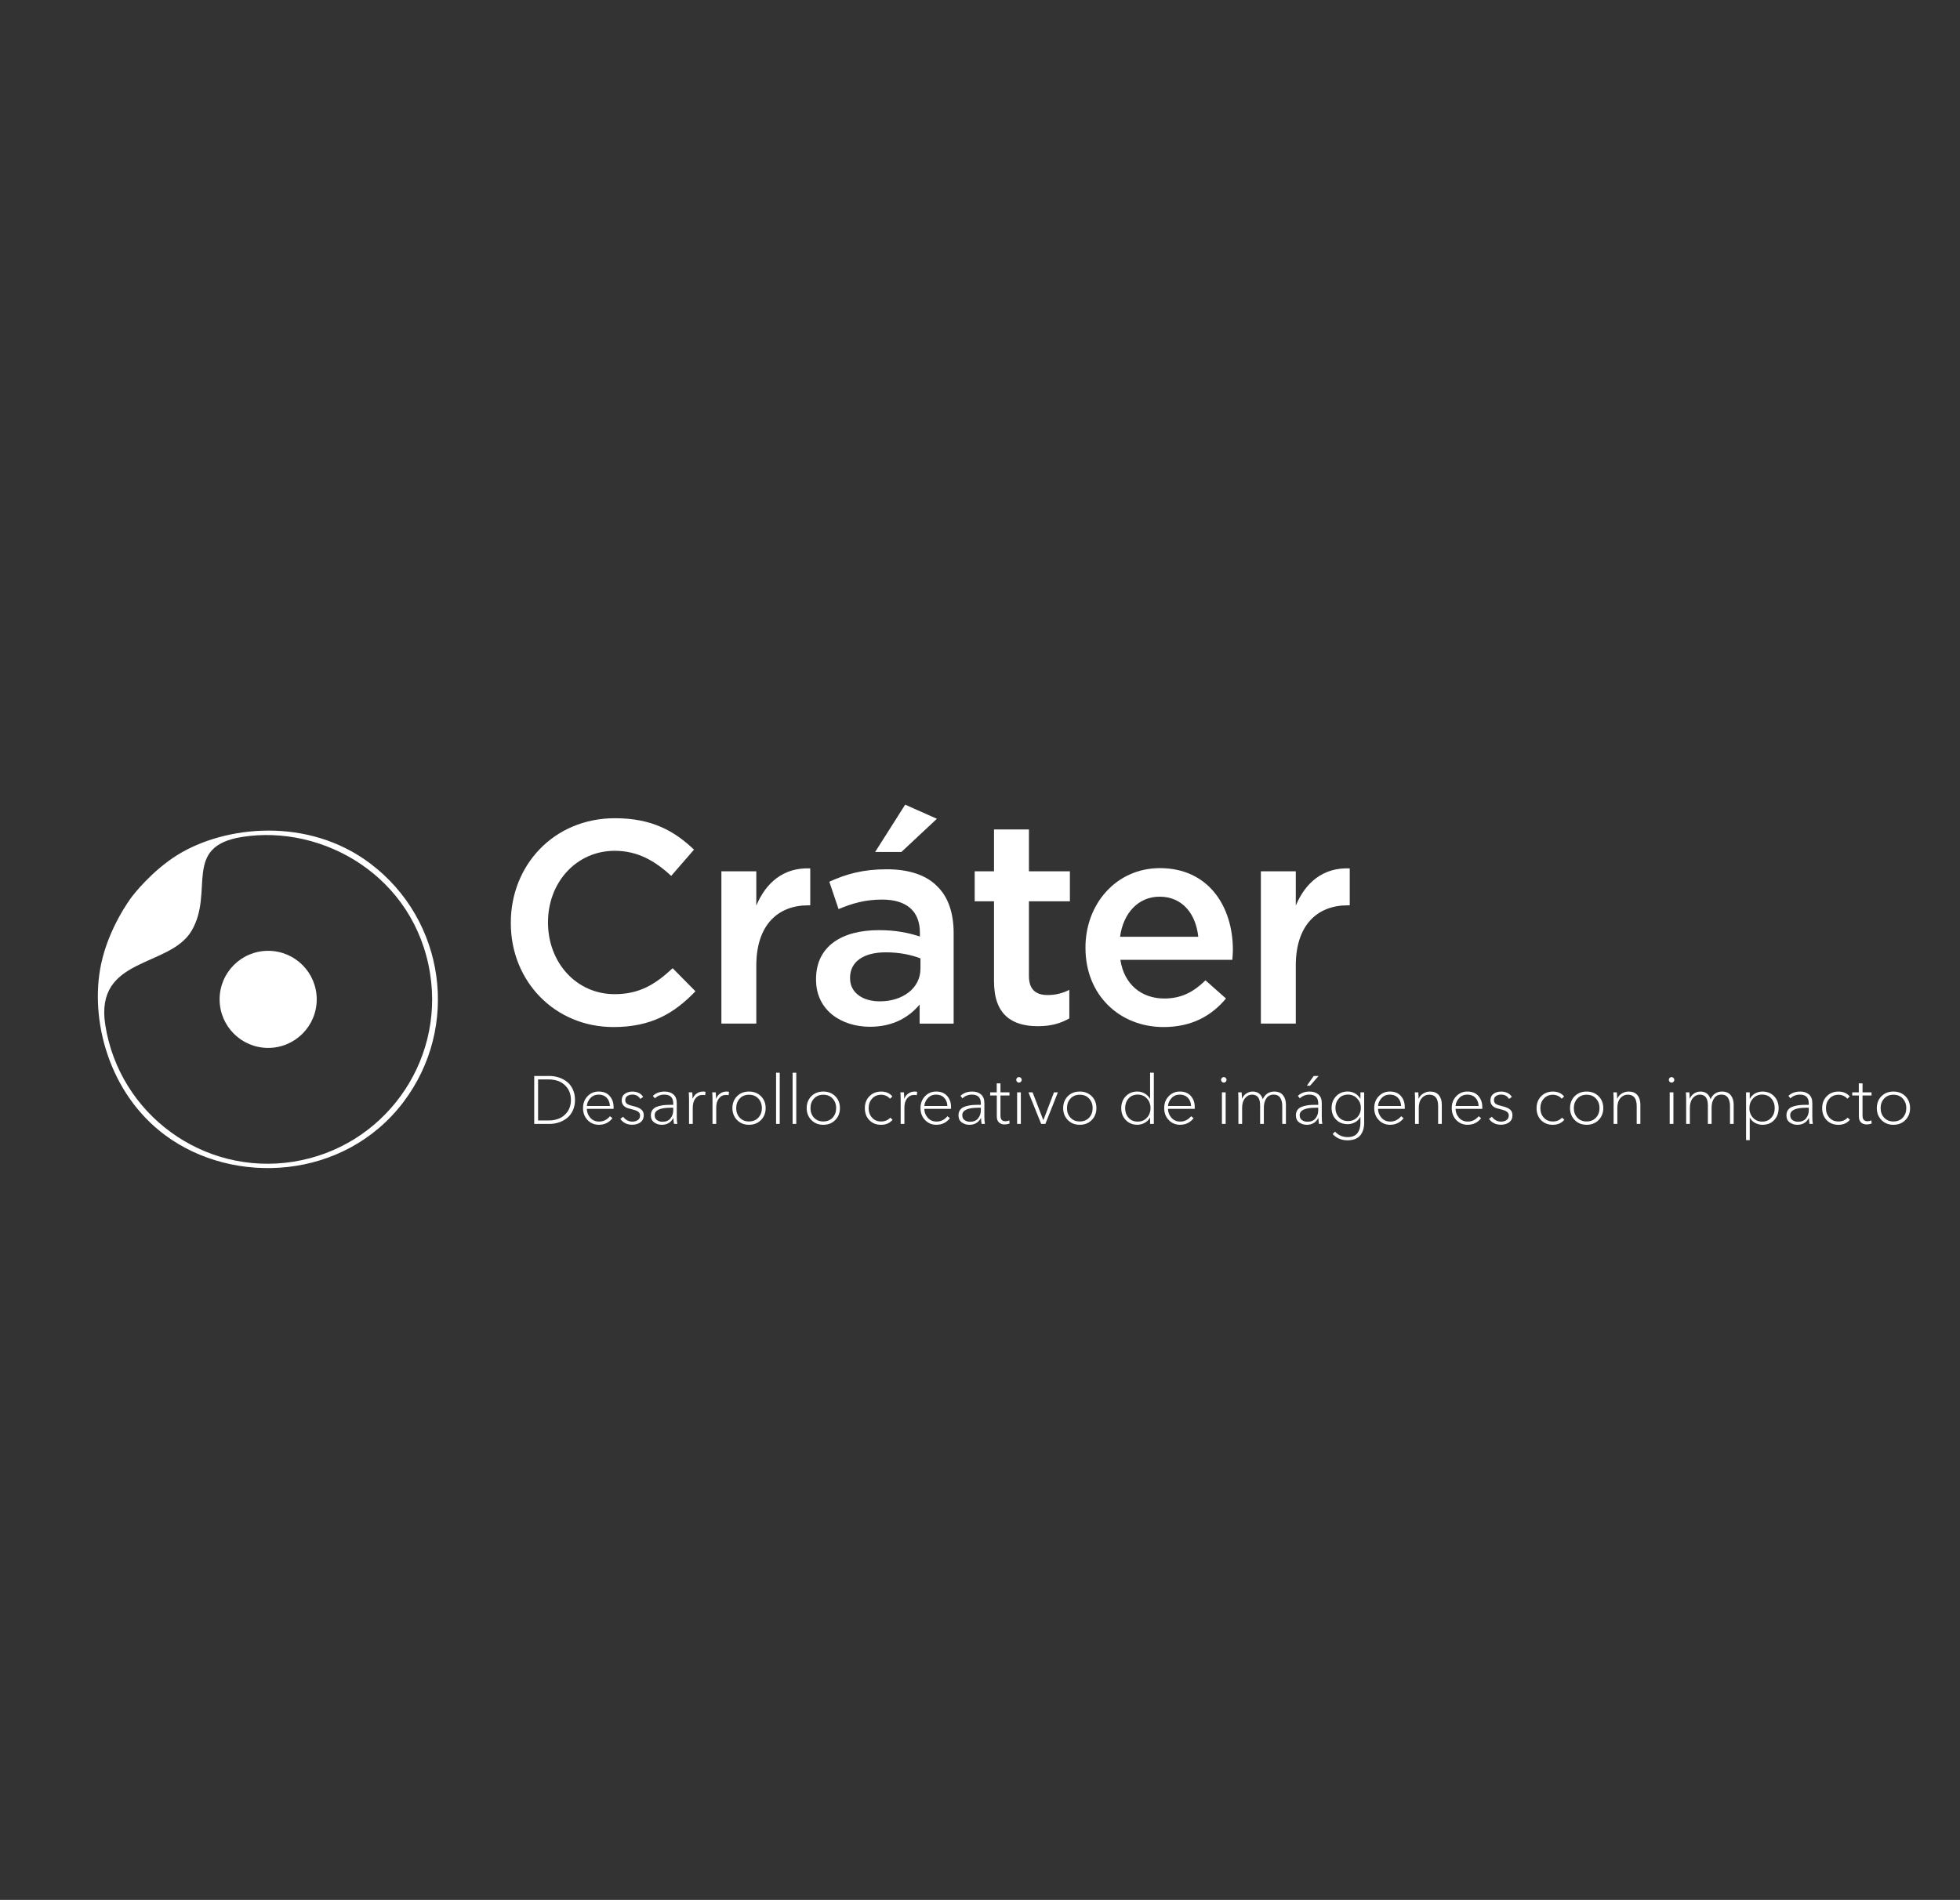 <?xml version="1.0" encoding="UTF-8"?><svg id="OBJECTS" xmlns="http://www.w3.org/2000/svg" viewBox="0 0 1066 1033.55"><rect x="0" y="0" width="1066" height="1033.55" fill="#333333" stroke="none"/><defs><style>.cls-1{fill:#fff;}</style></defs><path class="cls-1" d="M201.42,469.78c-33.8-25.55-79.09-20.73-104.95-4.66-14.05,8.74-24.12,21.86-24.74,22.68-1.12,1.49-12.62,17-16.77,36.79-6.25,29.8,4.01,70.03,34.79,92.9,37.34,27.75,97.54,24.51,129.69-18.02,30.84-40.79,22.77-98.86-18.02-129.69ZM159.54,631.97c-48.78,7.71-94.58-25.6-102.28-74.38-5.89-37.3,35.06-30.98,46.97-51.31,12.51-21.35-5.25-45.8,27.41-50.98,44.17-7,93.94,21.55,102.28,74.38,7.71,48.78-25.6,94.58-74.38,102.28Z"/><circle class="cls-1" cx="145.85" cy="543.65" r="26.41"/><path class="cls-1" d="M277.82,502.22v-.31c0-31.22,23.38-56.8,56.64-56.8,20.24,0,32.48,7.06,42.99,17.1l-12.4,14.28c-8.79-8.16-18.2-13.65-30.75-13.65-20.87,0-36.25,17.26-36.25,38.76v.31c0,21.5,15.22,38.91,36.25,38.91,13.49,0,22.12-5.33,31.54-14.12l12.4,12.55c-11.45,11.93-24.01,19.46-44.56,19.46-32.01,0-55.86-24.95-55.86-56.49Z"/><path class="cls-1" d="M392.35,473.98h18.99v18.67c5.18-12.4,14.75-20.87,29.34-20.24v20.08h-1.1c-16.63,0-28.24,10.83-28.24,32.79v31.54h-18.99v-82.85Z"/><path class="cls-1" d="M443.82,532.98v-.31c0-17.89,13.96-26.67,34.21-26.67,9.26,0,15.85,1.41,22.28,3.45v-2.04c0-11.77-7.22-18.04-20.55-18.04-9.26,0-16.16,2.04-23.69,5.18l-5.02-14.91c9.1-4.08,18.04-6.75,31.22-6.75,12.4,0,21.65,3.3,27.46,9.26,6.12,5.96,8.94,14.75,8.94,25.58v49.11h-18.51v-10.36c-5.65,6.75-14.28,12.08-26.99,12.08-15.53,0-29.34-8.94-29.34-25.58ZM500.62,527.01v-5.65c-4.86-1.88-11.3-3.3-18.83-3.3-12.24,0-19.46,5.18-19.46,13.81v.31c0,8,7.06,12.55,16.16,12.55,12.55,0,22.12-7.22,22.12-17.73ZM492.3,437.73l17.26,7.69-19.3,18.04h-14.28l16.32-25.73Z"/><path class="cls-1" d="M540.62,533.92v-43.62h-10.51v-16.32h10.51v-22.75h18.99v22.75h22.28v16.32h-22.28v40.64c0,7.37,3.77,10.36,10.2,10.36,4.24,0,8-.94,11.77-2.82v15.53c-4.71,2.67-9.89,4.24-17.1,4.24-13.96,0-23.85-6.12-23.85-24.32Z"/><path class="cls-1" d="M590.36,515.72v-.31c0-23.69,16.79-43.15,40.48-43.15,26.36,0,39.7,20.71,39.7,44.56,0,1.73-.16,3.45-.31,5.33h-60.88c2.04,13.49,11.61,21.03,23.85,21.03,9.26,0,15.85-3.45,22.44-9.88l11.14,9.88c-7.84,9.41-18.67,15.53-33.89,15.53-24.01,0-42.52-17.42-42.52-42.99ZM651.71,509.6c-1.26-12.24-8.47-21.81-21.03-21.81-11.61,0-19.77,8.94-21.5,21.81h42.52Z"/><path class="cls-1" d="M685.76,473.98h18.99v18.67c5.18-12.4,14.75-20.87,29.34-20.24v20.08h-1.1c-16.63,0-28.24,10.83-28.24,32.79v31.54h-18.99v-82.85Z"/><path class="cls-1" d="M290.55,611.4v-26.07h8.25c1.79,0,3.5.27,5.14.81,1.63.54,3.11,1.33,4.44,2.37,1.33,1.04,2.38,2.42,3.17,4.13.79,1.71,1.18,3.62,1.18,5.73s-.39,4.02-1.18,5.73c-.79,1.71-1.84,3.08-3.17,4.12-1.33,1.04-2.81,1.84-4.44,2.38-1.63.54-3.35.81-5.14.81h-8.25ZM292.65,587.21v22.32h5.6c3.8,0,6.8-1.04,8.99-3.13,2.18-2.09,3.28-4.76,3.28-8.03s-1.09-5.94-3.28-8.03c-2.19-2.09-5.18-3.13-8.99-3.13h-5.6Z"/><path class="cls-1" d="M325.79,611.88c-2.5,0-4.58-.86-6.22-2.58-1.65-1.72-2.47-3.89-2.47-6.52s.82-4.72,2.45-6.43c1.63-1.71,3.65-2.56,6.06-2.56,2.58,0,4.57.8,5.98,2.41,1.41,1.61,2.12,3.6,2.12,5.98v1.03h-14.55c.05,1.89.69,3.52,1.92,4.88,1.23,1.36,2.82,2.04,4.79,2.04,2.28,0,4.25-.97,5.89-2.91l1.33,1.07c-1.84,2.38-4.27,3.57-7.29,3.57ZM319.2,601.64h12.52c-.07-1.84-.66-3.33-1.75-4.47-1.09-1.14-2.56-1.71-4.4-1.71s-3.31.64-4.49,1.93-1.8,2.71-1.88,4.25Z"/><path class="cls-1" d="M349.8,596.71l-1.55,1.1c-.93-1.57-2.37-2.36-4.31-2.36-1.03,0-1.93.25-2.71.75-.77.5-1.16,1.25-1.16,2.23s.33,1.63.99,2.08c.66.45,1.77.85,3.31,1.2,1.91.42,3.35,1.01,4.31,1.77.96.76,1.44,1.82,1.44,3.17,0,1.72-.61,3.01-1.82,3.89s-2.68,1.31-4.4,1.31c-2.9,0-5.07-1.07-6.52-3.2l1.58-1.14c.52.79,1.21,1.42,2.08,1.91.87.49,1.82.74,2.85.74,1.18,0,2.18-.28,3-.83.82-.55,1.23-1.39,1.23-2.52,0-.86-.34-1.53-1.03-2.03-.69-.49-1.52-.85-2.49-1.09-.97-.23-1.95-.49-2.93-.77s-1.82-.78-2.5-1.49c-.69-.71-1.03-1.66-1.03-2.84,0-1.57.57-2.76,1.71-3.57,1.14-.81,2.52-1.21,4.14-1.21,1.28,0,2.42.25,3.44.75,1.02.5,1.8,1.22,2.34,2.15Z"/><path class="cls-1" d="M359.89,611.88c-1.52,0-2.89-.43-4.09-1.29-1.2-.86-1.8-2.14-1.8-3.83,0-1.18.29-2.17.87-2.96.58-.8,1.4-1.39,2.47-1.77,1.07-.38,2.15-.64,3.26-.79s2.38-.22,3.83-.22h1.73v-.77c0-3.19-1.62-4.79-4.86-4.79-2.01,0-3.72.68-5.12,2.03l-1.1-1.33c1.62-1.57,3.76-2.36,6.41-2.36,1.99,0,3.58.53,4.79,1.58,1.2,1.06,1.8,2.6,1.8,4.64v7.51c0,1.55.1,2.84.29,3.87h-1.8c-.2-1.18-.29-2.23-.29-3.17h-.07c-1.35,2.43-3.45,3.65-6.3,3.65ZM360.37,610.22c1.87,0,3.3-.61,4.29-1.82.99-1.21,1.49-2.68,1.49-4.4v-1.4h-1.29c-5.87,0-8.8,1.35-8.8,4.05,0,1.23.42,2.13,1.27,2.71.85.58,1.86.87,3.04.87Z"/><path class="cls-1" d="M374.74,598.18c0-1.62-.05-2.93-.15-3.94h1.92c.1,1.28.15,2.42.15,3.43h.07c.47-1.2,1.21-2.15,2.23-2.84,1.02-.69,2.15-1.03,3.41-1.03.61,0,1.07.05,1.36.15l-.22,1.84c-.34-.1-.81-.15-1.4-.15-1.6,0-2.88.63-3.87,1.88s-1.47,2.95-1.47,5.08v8.8h-2.02v-13.22Z"/><path class="cls-1" d="M387.51,598.18c0-1.62-.05-2.93-.15-3.94h1.92c.1,1.28.15,2.42.15,3.43h.07c.47-1.2,1.21-2.15,2.23-2.84,1.02-.69,2.15-1.03,3.41-1.03.61,0,1.07.05,1.36.15l-.22,1.84c-.34-.1-.81-.15-1.4-.15-1.6,0-2.88.63-3.87,1.88s-1.47,2.95-1.47,5.08v8.8h-2.02v-13.22Z"/><path class="cls-1" d="M416.42,602.82c0,2.6-.85,4.76-2.54,6.48s-3.87,2.58-6.52,2.58-4.79-.86-6.48-2.58-2.54-3.88-2.54-6.48.84-4.79,2.52-6.48c1.68-1.69,3.85-2.54,6.5-2.54s4.82.85,6.52,2.54c1.69,1.69,2.54,3.85,2.54,6.48ZM412.44,608.01c1.28-1.38,1.92-3.11,1.92-5.19s-.64-3.82-1.92-5.21-2.97-2.08-5.08-2.08-3.77.69-5.04,2.08c-1.28,1.39-1.92,3.12-1.92,5.21s.64,3.82,1.92,5.19c1.28,1.38,2.96,2.06,5.04,2.06s3.81-.69,5.08-2.06Z"/><path class="cls-1" d="M424.08,583.56v27.84h-1.99v-27.84h1.99Z"/><path class="cls-1" d="M433.07,583.56v27.84h-1.99v-27.84h1.99Z"/><path class="cls-1" d="M456.82,602.82c0,2.6-.85,4.76-2.54,6.48s-3.87,2.58-6.52,2.58-4.79-.86-6.48-2.58-2.54-3.88-2.54-6.48.84-4.79,2.52-6.48c1.68-1.69,3.85-2.54,6.5-2.54s4.82.85,6.52,2.54c1.69,1.69,2.54,3.85,2.54,6.48ZM452.84,608.01c1.28-1.38,1.92-3.11,1.92-5.19s-.64-3.82-1.92-5.21-2.97-2.08-5.08-2.08-3.77.69-5.04,2.08c-1.28,1.39-1.92,3.12-1.92,5.21s.64,3.82,1.92,5.19c1.28,1.38,2.96,2.06,5.04,2.06s3.81-.69,5.08-2.06Z"/><path class="cls-1" d="M485.36,596.49l-1.33,1.22c-.52-.66-1.2-1.19-2.06-1.58-.86-.39-1.76-.59-2.69-.59-2.04,0-3.69.69-4.95,2.08-1.26,1.39-1.9,3.12-1.9,5.21s.63,3.82,1.88,5.19c1.25,1.38,2.88,2.06,4.9,2.06s3.68-.69,5.01-2.06l1.25,1.14c-1.57,1.82-3.66,2.73-6.26,2.73s-4.79-.85-6.41-2.54c-1.62-1.69-2.43-3.87-2.43-6.52s.83-4.79,2.49-6.48c1.66-1.69,3.79-2.54,6.39-2.54s4.69.9,6.11,2.69Z"/><path class="cls-1" d="M489.85,598.18c0-1.62-.05-2.93-.15-3.94h1.92c.1,1.28.15,2.42.15,3.43h.07c.47-1.2,1.21-2.15,2.23-2.84,1.02-.69,2.15-1.03,3.41-1.03.61,0,1.07.05,1.36.15l-.22,1.84c-.34-.1-.81-.15-1.4-.15-1.6,0-2.88.63-3.87,1.88s-1.47,2.95-1.47,5.08v8.8h-2.02v-13.22Z"/><path class="cls-1" d="M509.33,611.88c-2.5,0-4.58-.86-6.22-2.58-1.65-1.72-2.47-3.89-2.47-6.52s.82-4.72,2.45-6.43c1.63-1.71,3.65-2.56,6.06-2.56,2.58,0,4.57.8,5.98,2.41,1.41,1.61,2.12,3.6,2.12,5.98v1.03h-14.55c.05,1.89.69,3.52,1.92,4.88,1.23,1.36,2.82,2.04,4.79,2.04,2.28,0,4.25-.97,5.89-2.91l1.33,1.07c-1.84,2.38-4.27,3.57-7.29,3.57ZM502.74,601.64h12.52c-.07-1.84-.66-3.33-1.75-4.47-1.09-1.14-2.56-1.71-4.4-1.71s-3.31.64-4.49,1.93-1.8,2.71-1.88,4.25Z"/><path class="cls-1" d="M527.19,611.88c-1.52,0-2.89-.43-4.09-1.29-1.2-.86-1.8-2.14-1.8-3.83,0-1.18.29-2.17.87-2.96.58-.8,1.4-1.39,2.47-1.77,1.07-.38,2.15-.64,3.26-.79s2.38-.22,3.83-.22h1.73v-.77c0-3.19-1.62-4.79-4.86-4.79-2.01,0-3.72.68-5.12,2.03l-1.1-1.33c1.62-1.57,3.76-2.36,6.41-2.36,1.99,0,3.58.53,4.79,1.58,1.2,1.06,1.8,2.6,1.8,4.64v7.51c0,1.55.1,2.84.29,3.87h-1.8c-.2-1.18-.29-2.23-.29-3.17h-.07c-1.35,2.43-3.45,3.65-6.3,3.65ZM527.67,610.22c1.87,0,3.3-.61,4.29-1.82.99-1.21,1.49-2.68,1.49-4.4v-1.4h-1.29c-5.87,0-8.8,1.35-8.8,4.05,0,1.23.42,2.13,1.27,2.71.85.58,1.86.87,3.04.87Z"/><path class="cls-1" d="M549.03,594.24v1.69h-4.9v10.86c0,1.15.23,1.97.7,2.45.47.48,1.14.72,2.03.72.71,0,1.41-.16,2.1-.48l.11,1.73c-.88.32-1.79.48-2.73.48-1.2,0-2.2-.35-3-1.05-.8-.7-1.2-1.82-1.2-3.37v-11.34h-3.61v-1.69h3.57v-4.9h2.03v4.9h4.9Z"/><path class="cls-1" d="M555.23,586.36c.31.3.46.65.46,1.07s-.15.77-.46,1.07c-.31.29-.66.44-1.05.44s-.74-.15-1.03-.44-.44-.65-.44-1.07.15-.77.44-1.07.64-.44,1.03-.44.74.15,1.05.44ZM555.22,594.24v17.16h-2.03v-17.16h2.03Z"/><path class="cls-1" d="M575.36,594.24l-6.81,17.16h-2.28l-6.92-17.16h2.25l5.82,15.06h.07l5.74-15.06h2.14Z"/><path class="cls-1" d="M596.31,602.82c0,2.6-.85,4.76-2.54,6.48s-3.87,2.58-6.52,2.58-4.79-.86-6.48-2.58c-1.69-1.72-2.54-3.88-2.54-6.48s.84-4.79,2.52-6.48c1.68-1.69,3.85-2.54,6.5-2.54s4.82.85,6.52,2.54c1.69,1.69,2.54,3.85,2.54,6.48ZM592.34,608.01c1.28-1.38,1.92-3.11,1.92-5.19s-.64-3.82-1.92-5.21c-1.28-1.39-2.97-2.08-5.08-2.08s-3.77.69-5.05,2.08c-1.28,1.39-1.91,3.12-1.91,5.21s.64,3.82,1.91,5.19c1.28,1.38,2.96,2.06,5.05,2.06s3.8-.69,5.08-2.06Z"/><path class="cls-1" d="M625.44,608.01c-.71,1.23-1.69,2.18-2.93,2.85-1.24.67-2.55,1.01-3.92,1.01-2.58,0-4.68-.86-6.32-2.58s-2.45-3.88-2.45-6.48.82-4.73,2.45-6.44,3.74-2.58,6.32-2.58c1.38,0,2.68.34,3.92,1.03,1.24.69,2.22,1.66,2.93,2.91h.07v-14.18h2.03v27.84h-2.03v-3.39h-.07ZM613.79,597.57c-1.24,1.41-1.86,3.16-1.86,5.25s.62,3.83,1.86,5.23c1.24,1.4,2.9,2.1,4.99,2.1s3.68-.7,4.99-2.1c1.31-1.4,1.97-3.14,1.97-5.23s-.66-3.84-1.97-5.25c-1.31-1.41-2.98-2.12-4.99-2.12s-3.75.71-4.99,2.12Z"/><path class="cls-1" d="M641.87,611.88c-2.5,0-4.58-.86-6.22-2.58-1.65-1.72-2.47-3.89-2.47-6.52s.82-4.72,2.45-6.43c1.63-1.71,3.65-2.56,6.06-2.56,2.58,0,4.57.8,5.98,2.41,1.41,1.61,2.12,3.6,2.12,5.98v1.03h-14.55c.05,1.89.69,3.52,1.91,4.88,1.23,1.36,2.82,2.04,4.79,2.04,2.28,0,4.25-.97,5.89-2.91l1.33,1.07c-1.84,2.38-4.27,3.57-7.29,3.57ZM635.27,601.64h12.52c-.07-1.84-.66-3.33-1.75-4.47-1.09-1.14-2.56-1.71-4.4-1.71s-3.31.64-4.49,1.93c-1.18,1.29-1.8,2.71-1.88,4.25Z"/><path class="cls-1" d="M666.63,586.36c.31.3.46.65.46,1.07s-.15.77-.46,1.07c-.31.29-.66.44-1.05.44s-.74-.15-1.03-.44-.44-.65-.44-1.07.15-.77.44-1.07.64-.44,1.03-.44.74.15,1.05.44ZM666.61,594.24v17.16h-2.03v-17.16h2.03Z"/><path class="cls-1" d="M673.54,611.4v-13.22c0-1.62-.05-2.93-.15-3.94h1.91c.1,1.28.15,2.42.15,3.43h.07c.49-1.18,1.27-2.12,2.34-2.82,1.07-.7,2.21-1.05,3.44-1.05,2.75,0,4.58,1.36,5.49,4.09h.07c.56-1.3,1.38-2.31,2.43-3.02,1.06-.71,2.3-1.07,3.72-1.07,2.11,0,3.7.66,4.77,1.97,1.07,1.31,1.6,3.04,1.6,5.17v10.46h-1.99v-9.72c0-1.87-.37-3.37-1.12-4.51-.75-1.14-1.93-1.71-3.55-1.71-1.72,0-3.04.66-3.96,1.99-.92,1.33-1.38,3-1.38,5.01v8.95h-2.03v-10.09c0-3.9-1.46-5.85-4.38-5.85-1.47,0-2.74.64-3.81,1.91-1.07,1.28-1.6,3.04-1.6,5.3v8.73h-2.03Z"/><path class="cls-1" d="M710.69,611.88c-1.52,0-2.88-.43-4.09-1.29-1.2-.86-1.8-2.14-1.8-3.83,0-1.18.29-2.17.87-2.96.58-.8,1.4-1.39,2.47-1.77,1.07-.38,2.15-.64,3.26-.79s2.38-.22,3.83-.22h1.73v-.77c0-3.19-1.62-4.79-4.86-4.79-2.01,0-3.72.68-5.12,2.03l-1.1-1.33c1.62-1.57,3.76-2.36,6.41-2.36,1.99,0,3.58.53,4.79,1.58,1.2,1.06,1.8,2.6,1.8,4.64v7.51c0,1.55.1,2.84.29,3.87h-1.8c-.2-1.18-.3-2.23-.3-3.17h-.07c-1.35,2.43-3.45,3.65-6.3,3.65ZM711.17,610.22c1.87,0,3.3-.61,4.29-1.82.99-1.21,1.49-2.68,1.49-4.4v-1.4h-1.29c-5.87,0-8.8,1.35-8.8,4.05,0,1.23.42,2.13,1.27,2.71.85.58,1.86.87,3.04.87ZM717.14,585.33l-4.64,5.3h-1.73l3.72-5.3h2.65Z"/><path class="cls-1" d="M724.8,616.96l1.29-1.36c1.87,1.99,4.15,2.98,6.85,2.98,2.43,0,4.2-.71,5.3-2.12s1.66-3.24,1.66-5.47v-3.35h-.07c-.64,1.23-1.59,2.18-2.85,2.87-1.26.69-2.6,1.03-4,1.03-2.6,0-4.71-.83-6.33-2.49s-2.43-3.76-2.43-6.32.82-4.65,2.45-6.37,3.74-2.58,6.32-2.58c1.4,0,2.72.34,3.96,1.03,1.24.69,2.2,1.66,2.89,2.91h.07v-3.5h2.03v16.76c0,1.18-.14,2.28-.42,3.3-.28,1.02-.74,2.01-1.38,2.96-.64.96-1.58,1.71-2.82,2.26-1.24.55-2.72.83-4.44.83-3.26,0-5.95-1.13-8.06-3.39ZM728.17,597.55c-1.24,1.4-1.86,3.11-1.86,5.12s.62,3.71,1.86,5.1c1.24,1.39,2.9,2.08,4.99,2.08s3.68-.68,4.99-2.04c1.31-1.36,1.97-3.07,1.97-5.14s-.66-3.66-1.99-5.08c-1.33-1.42-2.98-2.14-4.97-2.14-2.09,0-3.75.7-4.99,2.1Z"/><path class="cls-1" d="M756.1,611.88c-2.5,0-4.58-.86-6.22-2.58-1.65-1.72-2.47-3.89-2.47-6.52s.82-4.72,2.45-6.43c1.63-1.71,3.65-2.56,6.06-2.56,2.58,0,4.57.8,5.98,2.41,1.41,1.61,2.12,3.6,2.12,5.98v1.03h-14.55c.05,1.89.69,3.52,1.91,4.88,1.23,1.36,2.82,2.04,4.79,2.04,2.28,0,4.25-.97,5.89-2.91l1.33,1.07c-1.84,2.38-4.27,3.57-7.29,3.57ZM749.51,601.64h12.52c-.07-1.84-.66-3.33-1.75-4.47-1.09-1.14-2.56-1.71-4.4-1.71s-3.31.64-4.49,1.93c-1.18,1.29-1.8,2.71-1.88,4.25Z"/><path class="cls-1" d="M769.47,594.24h1.91c.1,1.28.15,2.42.15,3.43h.07c.49-1.15,1.31-2.09,2.47-2.8,1.15-.71,2.38-1.07,3.68-1.07,2.14,0,3.74.65,4.81,1.95,1.07,1.3,1.6,3.03,1.6,5.19v10.46h-1.99v-9.72c0-4.12-1.62-6.19-4.86-6.19-1.6,0-2.94.63-4.03,1.88-1.09,1.25-1.64,3.02-1.64,5.3v8.73h-2.03v-13.22c0-1.62-.05-2.93-.15-3.94Z"/><path class="cls-1" d="M798.26,611.88c-2.5,0-4.58-.86-6.22-2.58-1.65-1.72-2.47-3.89-2.47-6.52s.82-4.72,2.45-6.43c1.63-1.71,3.65-2.56,6.06-2.56,2.58,0,4.57.8,5.98,2.41,1.41,1.61,2.12,3.6,2.12,5.98v1.03h-14.55c.05,1.89.69,3.52,1.91,4.88,1.23,1.36,2.82,2.04,4.79,2.04,2.28,0,4.25-.97,5.89-2.91l1.33,1.07c-1.84,2.38-4.27,3.57-7.29,3.57ZM791.67,601.64h12.52c-.07-1.84-.66-3.33-1.75-4.47-1.09-1.14-2.56-1.71-4.4-1.71s-3.31.64-4.49,1.93c-1.18,1.29-1.8,2.71-1.88,4.25Z"/><path class="cls-1" d="M822.27,596.71l-1.55,1.1c-.93-1.57-2.37-2.36-4.31-2.36-1.03,0-1.93.25-2.71.75-.77.5-1.16,1.25-1.16,2.23s.33,1.63.99,2.08c.66.45,1.77.85,3.31,1.2,1.92.42,3.35,1.01,4.31,1.77.96.76,1.44,1.82,1.44,3.17,0,1.72-.61,3.01-1.82,3.89s-2.68,1.31-4.4,1.31c-2.9,0-5.07-1.07-6.52-3.2l1.58-1.14c.52.79,1.21,1.42,2.08,1.91.87.49,1.82.74,2.85.74,1.18,0,2.18-.28,3-.83s1.23-1.39,1.23-2.52c0-.86-.34-1.53-1.03-2.03-.69-.49-1.52-.85-2.49-1.09-.97-.23-1.95-.49-2.93-.77-.98-.28-1.82-.78-2.5-1.49-.69-.71-1.03-1.66-1.03-2.84,0-1.57.57-2.76,1.71-3.57,1.14-.81,2.52-1.21,4.14-1.21,1.28,0,2.42.25,3.44.75,1.02.5,1.8,1.22,2.34,2.15Z"/><path class="cls-1" d="M850.7,596.49l-1.33,1.22c-.52-.66-1.2-1.19-2.06-1.58-.86-.39-1.76-.59-2.69-.59-2.04,0-3.69.69-4.95,2.08-1.27,1.39-1.9,3.12-1.9,5.21s.63,3.82,1.88,5.19,2.88,2.06,4.9,2.06,3.68-.69,5.01-2.06l1.25,1.14c-1.57,1.82-3.66,2.73-6.26,2.73s-4.79-.85-6.41-2.54-2.43-3.87-2.43-6.52.83-4.79,2.49-6.48c1.66-1.69,3.79-2.54,6.39-2.54s4.69.9,6.11,2.69Z"/><path class="cls-1" d="M871.99,602.82c0,2.6-.85,4.76-2.54,6.48s-3.87,2.58-6.52,2.58-4.79-.86-6.48-2.58c-1.69-1.72-2.54-3.88-2.54-6.48s.84-4.79,2.52-6.48c1.68-1.69,3.85-2.54,6.5-2.54s4.82.85,6.52,2.54c1.69,1.69,2.54,3.85,2.54,6.48ZM868.01,608.01c1.28-1.38,1.92-3.11,1.92-5.19s-.64-3.82-1.92-5.21c-1.28-1.39-2.97-2.08-5.08-2.08s-3.77.69-5.05,2.08c-1.28,1.39-1.91,3.12-1.91,5.21s.64,3.82,1.91,5.19c1.28,1.38,2.96,2.06,5.05,2.06s3.8-.69,5.08-2.06Z"/><path class="cls-1" d="M877.47,594.24h1.91c.1,1.28.15,2.42.15,3.43h.07c.49-1.15,1.31-2.09,2.47-2.8,1.15-.71,2.38-1.07,3.68-1.07,2.14,0,3.74.65,4.81,1.95,1.07,1.3,1.6,3.03,1.6,5.19v10.46h-1.99v-9.72c0-4.12-1.62-6.19-4.86-6.19-1.6,0-2.94.63-4.03,1.88-1.09,1.25-1.64,3.02-1.64,5.3v8.73h-2.03v-13.22c0-1.62-.05-2.93-.15-3.94Z"/><path class="cls-1" d="M910.16,586.36c.31.3.46.65.46,1.07s-.15.77-.46,1.07c-.31.29-.66.44-1.05.44s-.74-.15-1.03-.44-.44-.65-.44-1.07.15-.77.44-1.07.64-.44,1.03-.44.74.15,1.05.44ZM910.14,594.24v17.16h-2.03v-17.16h2.03Z"/><path class="cls-1" d="M917.06,611.4v-13.22c0-1.62-.05-2.93-.15-3.94h1.91c.1,1.28.15,2.42.15,3.43h.07c.49-1.18,1.27-2.12,2.34-2.82,1.07-.7,2.21-1.05,3.44-1.05,2.75,0,4.58,1.36,5.49,4.09h.07c.56-1.3,1.38-2.31,2.43-3.02,1.06-.71,2.3-1.07,3.72-1.07,2.11,0,3.7.66,4.77,1.97,1.07,1.31,1.6,3.04,1.6,5.17v10.46h-1.99v-9.72c0-1.87-.37-3.37-1.12-4.51-.75-1.14-1.93-1.71-3.55-1.71-1.72,0-3.04.66-3.96,1.99-.92,1.33-1.38,3-1.38,5.01v8.95h-2.03v-10.09c0-3.9-1.46-5.85-4.38-5.85-1.47,0-2.74.64-3.81,1.91-1.07,1.28-1.6,3.04-1.6,5.3v8.73h-2.03Z"/><path class="cls-1" d="M951.64,608.09v12.15h-1.99v-26h1.99v3.43h.11c.71-1.28,1.68-2.24,2.89-2.89,1.22-.65,2.52-.98,3.92-.98,2.6,0,4.72.85,6.35,2.56,1.63,1.71,2.45,3.86,2.45,6.46s-.8,4.76-2.41,6.48-3.71,2.58-6.32,2.58c-1.42,0-2.76-.33-4.01-.98-1.25-.65-2.21-1.59-2.87-2.82h-.11ZM963.37,608.05c1.24-1.4,1.86-3.14,1.86-5.23s-.62-3.84-1.86-5.25c-1.24-1.41-2.9-2.12-4.99-2.12s-3.64.71-4.95,2.12c-1.31,1.41-1.97,3.16-1.97,5.25s.66,3.83,1.97,5.23c1.31,1.4,2.96,2.1,4.95,2.1,2.09,0,3.75-.7,4.99-2.1Z"/><path class="cls-1" d="M977.49,611.88c-1.52,0-2.88-.43-4.09-1.29-1.2-.86-1.8-2.14-1.8-3.83,0-1.18.29-2.17.87-2.96.58-.8,1.4-1.39,2.47-1.77,1.07-.38,2.15-.64,3.26-.79s2.38-.22,3.83-.22h1.73v-.77c0-3.19-1.62-4.79-4.86-4.79-2.01,0-3.72.68-5.12,2.03l-1.1-1.33c1.62-1.57,3.76-2.36,6.41-2.36,1.99,0,3.58.53,4.79,1.58,1.2,1.06,1.8,2.6,1.8,4.64v7.51c0,1.55.1,2.84.29,3.87h-1.8c-.2-1.18-.3-2.23-.3-3.17h-.07c-1.35,2.43-3.45,3.65-6.3,3.65ZM977.97,610.22c1.87,0,3.3-.61,4.29-1.82.99-1.21,1.49-2.68,1.49-4.4v-1.4h-1.29c-5.87,0-8.8,1.35-8.8,4.05,0,1.23.42,2.13,1.27,2.71.85.58,1.86.87,3.04.87Z"/><path class="cls-1" d="M1006.03,596.49l-1.33,1.22c-.52-.66-1.2-1.19-2.06-1.58-.86-.39-1.76-.59-2.69-.59-2.04,0-3.69.69-4.95,2.08-1.27,1.39-1.9,3.12-1.9,5.21s.63,3.82,1.88,5.19,2.88,2.06,4.9,2.06,3.68-.69,5.01-2.06l1.25,1.14c-1.57,1.82-3.66,2.73-6.26,2.73s-4.79-.85-6.41-2.54-2.43-3.87-2.43-6.52.83-4.79,2.49-6.48c1.66-1.69,3.79-2.54,6.39-2.54s4.69.9,6.11,2.69Z"/><path class="cls-1" d="M1017.89,594.24v1.69h-4.9v10.86c0,1.15.23,1.97.7,2.45.47.48,1.14.72,2.03.72.71,0,1.41-.16,2.1-.48l.11,1.73c-.88.32-1.79.48-2.73.48-1.2,0-2.2-.35-3-1.05-.8-.7-1.2-1.82-1.2-3.37v-11.34h-3.61v-1.69h3.57v-4.9h2.03v4.9h4.9Z"/><path class="cls-1" d="M1038.84,602.82c0,2.6-.85,4.76-2.54,6.48s-3.87,2.58-6.52,2.58-4.79-.86-6.48-2.58c-1.69-1.72-2.54-3.88-2.54-6.48s.84-4.79,2.52-6.48c1.68-1.69,3.85-2.54,6.5-2.54s4.82.85,6.52,2.54c1.69,1.69,2.54,3.85,2.54,6.48ZM1034.87,608.01c1.28-1.38,1.92-3.11,1.92-5.19s-.64-3.82-1.92-5.21c-1.28-1.39-2.97-2.08-5.08-2.08s-3.77.69-5.05,2.08c-1.28,1.39-1.91,3.12-1.91,5.21s.64,3.82,1.91,5.19c1.28,1.38,2.96,2.06,5.05,2.06s3.8-.69,5.08-2.06Z"/></svg>